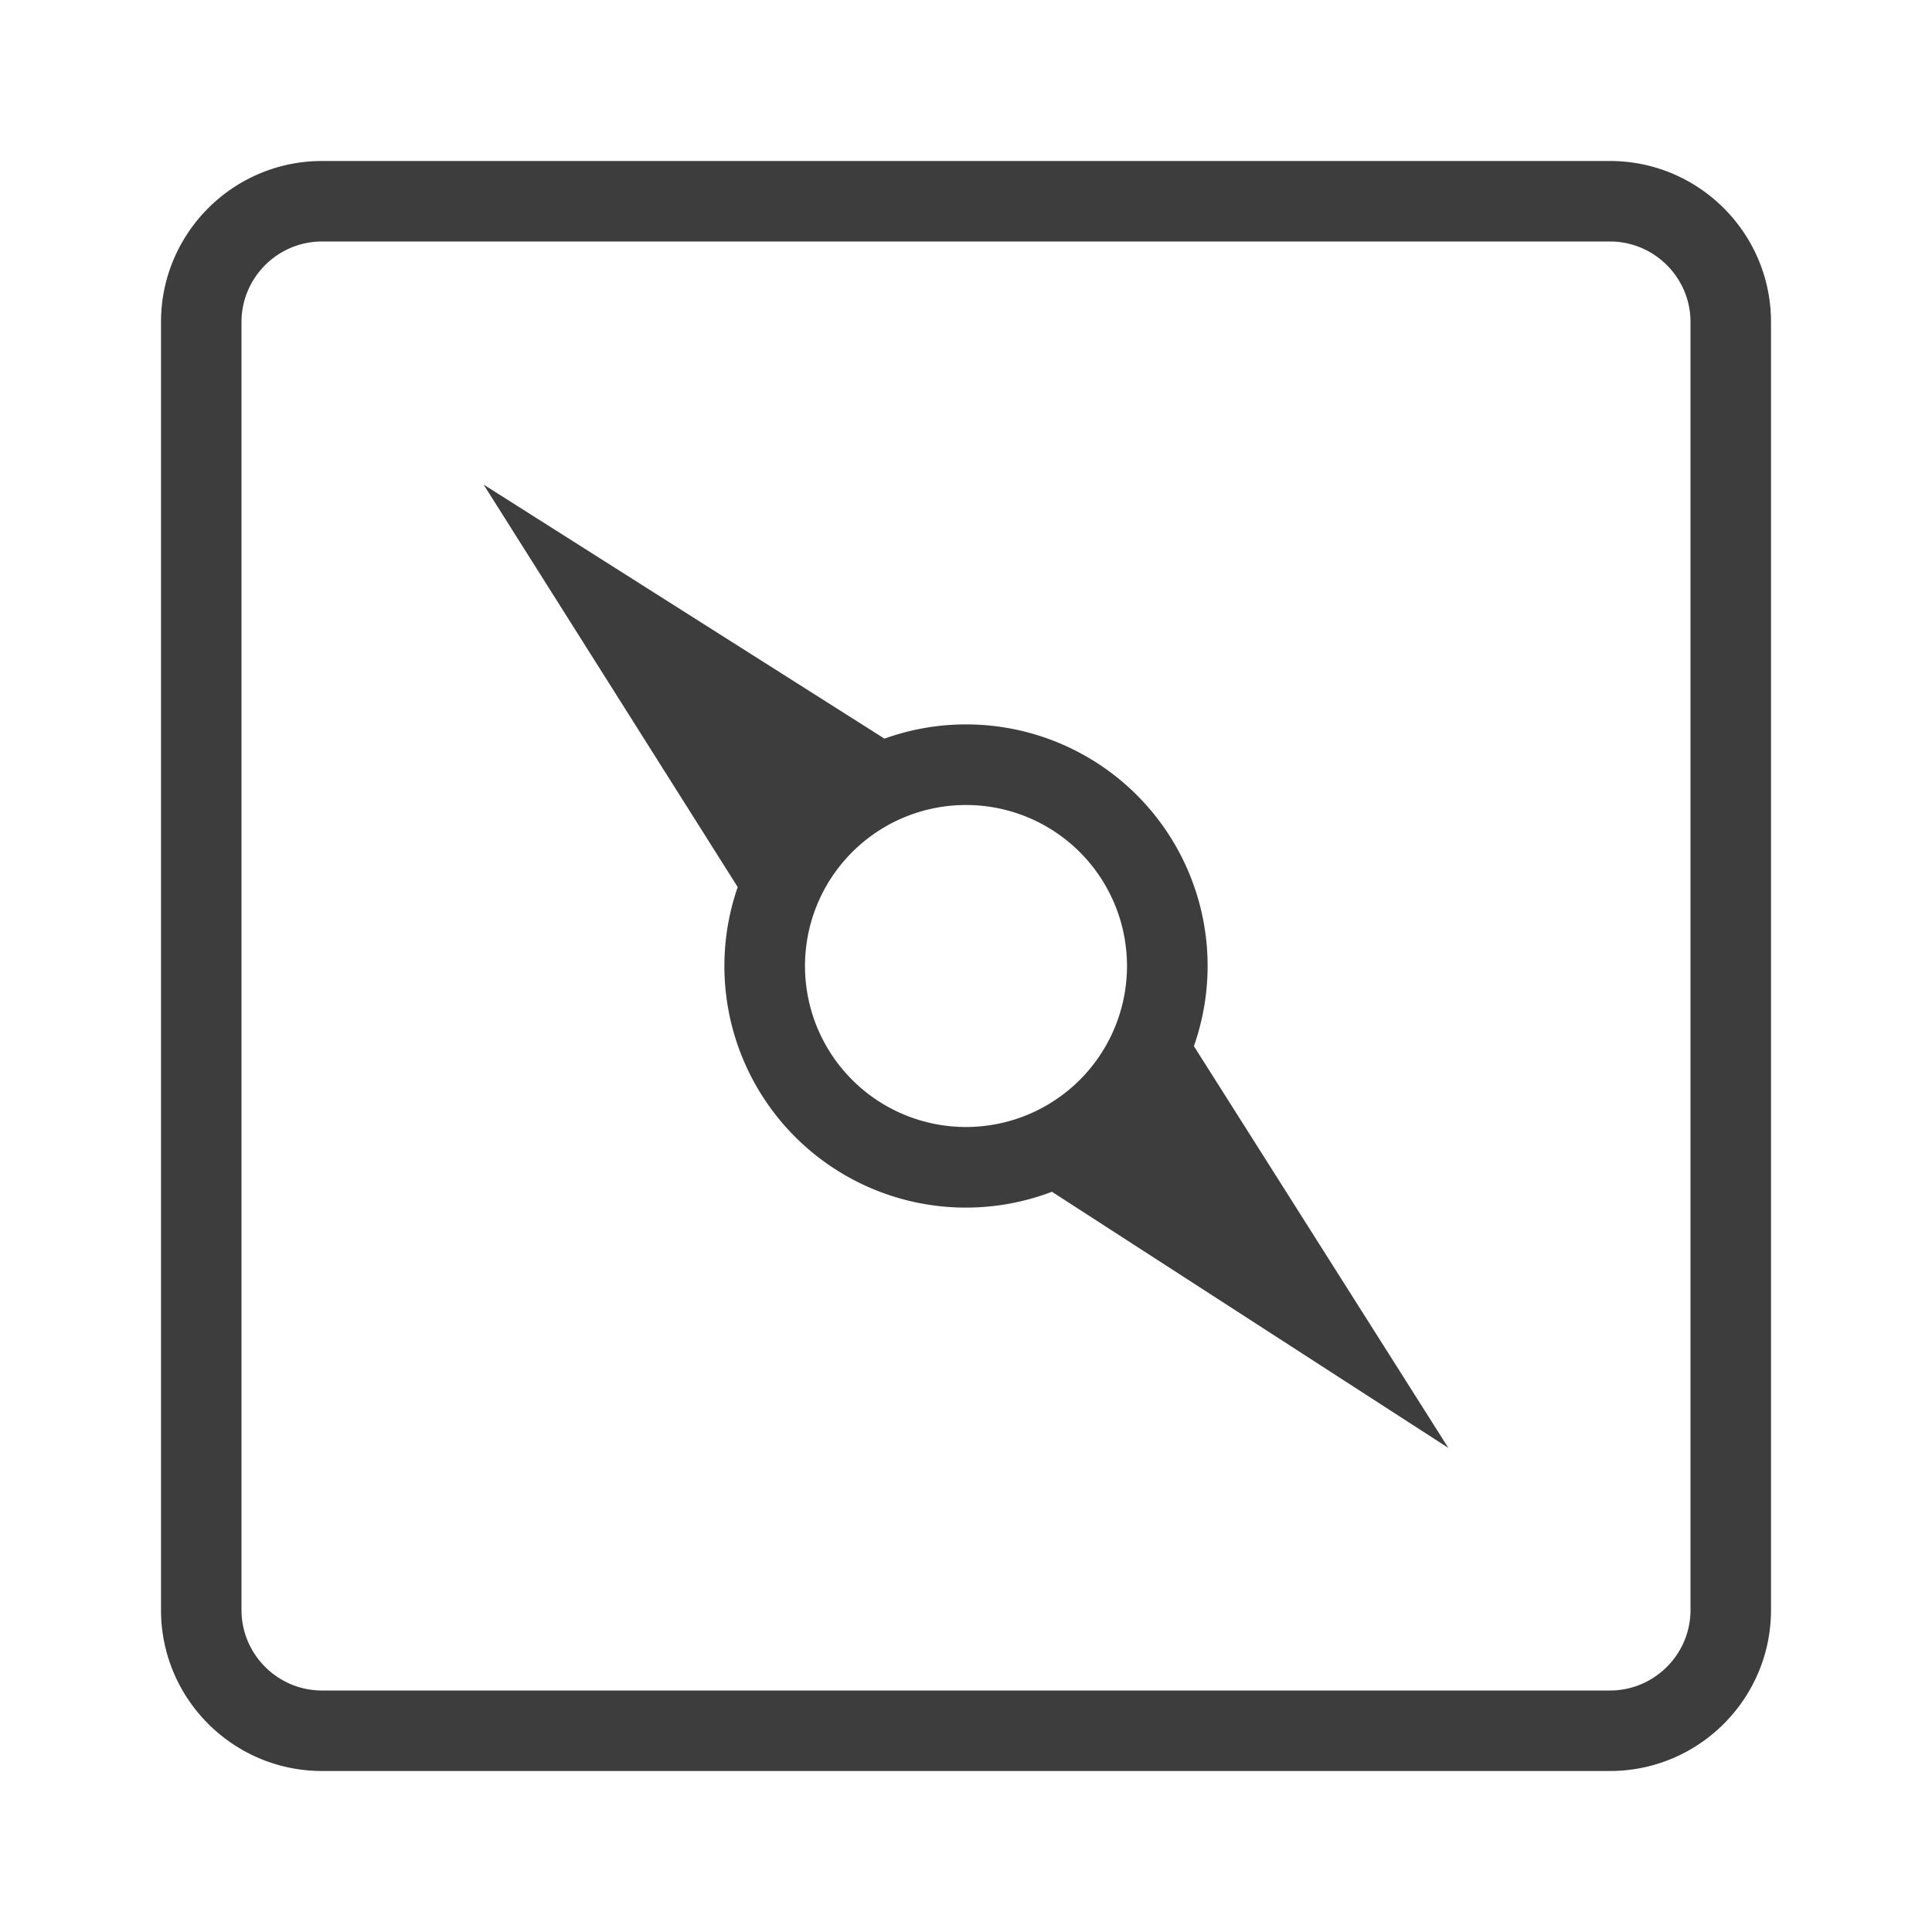 <?xml version="1.0" standalone="no"?><!DOCTYPE svg PUBLIC "-//W3C//DTD SVG 1.1//EN" "http://www.w3.org/Graphics/SVG/1.1/DTD/svg11.dtd"><svg t="1688029724924" viewBox="0 0 1024 1024" version="1.1" xmlns="http://www.w3.org/2000/svg" p-id="11930" xmlns:xlink="http://www.w3.org/1999/xlink" width="200" height="200"><path d="M170.667 128c-23.509 0-42.667 19.179-42.667 42.667v682.667c0 23.509 19.179 42.667 42.667 42.667h682.667c23.509 0 42.667-19.179 42.667-42.667V170.667c0-23.509-19.179-42.667-42.667-42.667H170.667z m682.667-42.667c47.019 0 85.333 38.187 85.333 85.333v682.667c0 47.019-38.187 85.333-85.333 85.333H170.667c-47.019 0-85.333-38.187-85.333-85.333V170.667c0-47.019 38.187-85.333 85.333-85.333h682.667zM597.333 512a85.333 85.333 0 1 0-170.667 0 85.333 85.333 0 0 0 170.667 0z m-39.787 119.659a128 128 0 0 1-166.549-161.493l-134.677-213.333 212.459 134.656a128 128 0 0 1 164.011 162.987l134.869 212.949-210.112-135.765z" fill="#3D3D3D" p-id="11931"></path></svg>